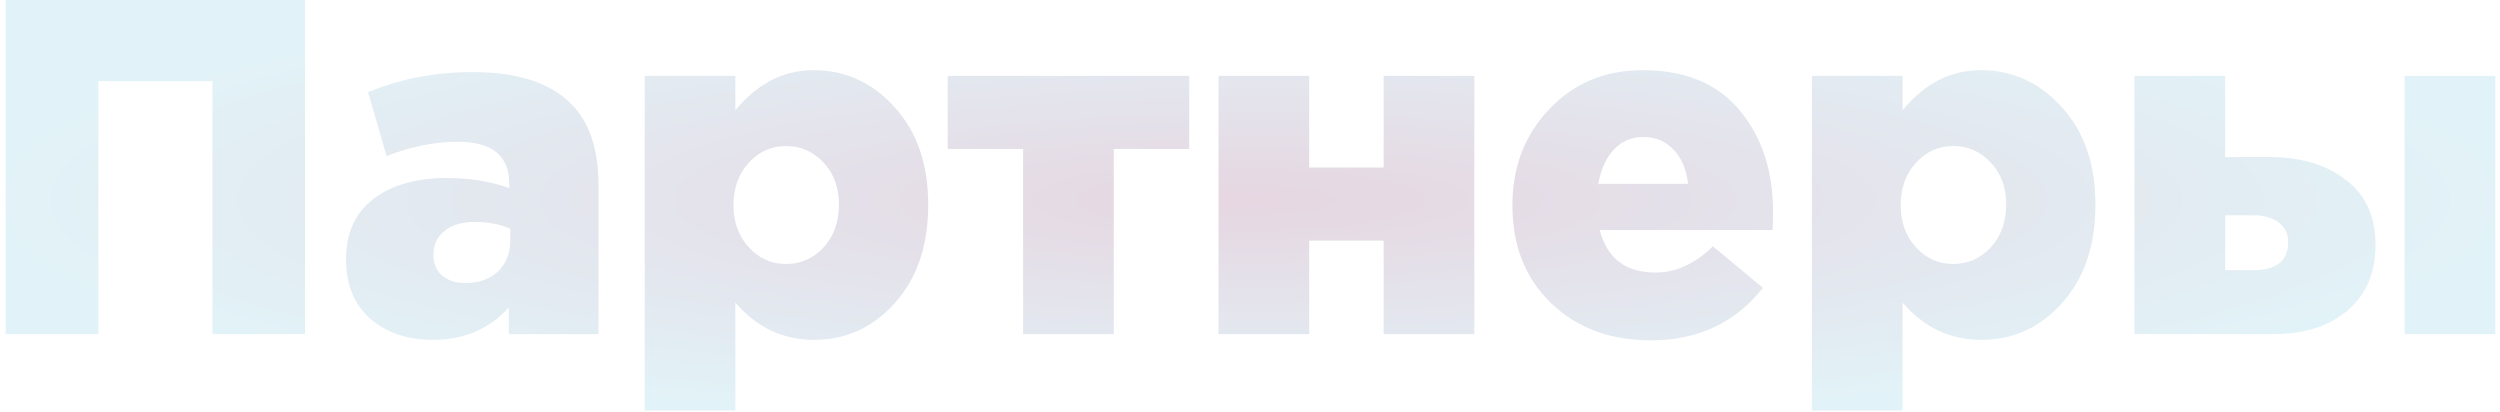 <svg width="419" height="69" viewBox="0 0 419 69" fill="none" xmlns="http://www.w3.org/2000/svg">
<path d="M0.96 56V-3.8147e-06H51.12V56H35.6V13.6H16.48V56H0.96ZM72.558 56.96C68.291 56.96 64.798 55.787 62.078 53.44C59.358 51.04 57.998 47.707 57.998 43.44C57.998 39.067 59.518 35.707 62.558 33.36C65.598 31.013 69.731 29.84 74.958 29.84C78.745 29.84 82.212 30.4 85.358 31.52V30.8C85.358 26.107 82.478 23.76 76.718 23.76C72.825 23.76 68.852 24.56 64.798 26.16L61.678 15.44C67.118 13.2 72.958 12.08 79.198 12.08C86.665 12.08 92.158 13.84 95.678 17.36C98.772 20.4 100.318 24.987 100.318 31.12V56H85.278V51.52C82.025 55.147 77.785 56.96 72.558 56.96ZM77.998 47.44C80.238 47.44 82.052 46.8 83.438 45.52C84.825 44.187 85.518 42.453 85.518 40.32V38.32C83.758 37.573 81.785 37.2 79.598 37.2C77.412 37.2 75.705 37.707 74.478 38.72C73.251 39.68 72.638 41.013 72.638 42.72C72.638 44.16 73.118 45.307 74.078 46.16C75.091 47.013 76.398 47.44 77.998 47.44ZM108.049 68.8V12.72H123.249V18.48C126.929 14 131.302 11.76 136.369 11.76C141.702 11.76 146.235 13.84 149.969 18C153.702 22.107 155.569 27.547 155.569 34.32C155.569 41.147 153.702 46.64 149.969 50.8C146.289 54.907 141.782 56.96 136.449 56.96C131.222 56.96 126.822 54.88 123.249 50.72V68.8H108.049ZM131.729 44.24C134.235 44.24 136.342 43.307 138.049 41.44C139.755 39.573 140.609 37.173 140.609 34.24C140.609 31.413 139.755 29.093 138.049 27.28C136.342 25.413 134.235 24.48 131.729 24.48C129.275 24.48 127.195 25.413 125.489 27.28C123.782 29.147 122.929 31.52 122.929 34.4C122.929 37.227 123.782 39.573 125.489 41.44C127.195 43.307 129.275 44.24 131.729 44.24ZM171.471 56V24.96H158.831V12.72H199.311V24.96H186.671V56H171.471ZM204.221 56V12.72H219.421V28.08H231.901V12.72H247.101V56H231.901V40.32H219.421V56H204.221ZM276.676 57.04C269.85 57.04 264.276 54.96 259.956 50.8C255.636 46.64 253.476 41.173 253.476 34.4C253.476 28 255.53 22.64 259.636 18.32C263.743 13.947 268.97 11.76 275.316 11.76C282.41 11.76 287.823 14 291.556 18.48C295.29 22.96 297.156 28.613 297.156 35.44C297.156 36.827 297.13 37.867 297.076 38.56H268.116C269.343 43.307 272.463 45.68 277.476 45.68C280.89 45.68 284.09 44.213 287.076 41.28L295.476 48.24C290.836 54.107 284.57 57.04 276.676 57.04ZM267.876 30.8H282.916C282.65 28.4 281.85 26.507 280.516 25.12C279.183 23.68 277.476 22.96 275.396 22.96C273.423 22.96 271.77 23.68 270.436 25.12C269.156 26.507 268.303 28.4 267.876 30.8ZM303.674 68.8V12.72H318.874V18.48C322.554 14 326.927 11.76 331.994 11.76C337.327 11.76 341.86 13.84 345.594 18C349.327 22.107 351.194 27.547 351.194 34.32C351.194 41.147 349.327 46.64 345.594 50.8C341.914 54.907 337.407 56.96 332.074 56.96C326.847 56.96 322.447 54.88 318.874 50.72V68.8H303.674ZM327.354 44.24C329.86 44.24 331.967 43.307 333.674 41.44C335.38 39.573 336.234 37.173 336.234 34.24C336.234 31.413 335.38 29.093 333.674 27.28C331.967 25.413 329.86 24.48 327.354 24.48C324.9 24.48 322.82 25.413 321.114 27.28C319.407 29.147 318.554 31.52 318.554 34.4C318.554 37.227 319.407 39.573 321.114 41.44C322.82 43.307 324.9 44.24 327.354 44.24ZM403.016 56V12.72H418.216V56H403.016ZM357.736 56V12.72H372.936V26.32H380.296C385.63 26.32 389.923 27.6 393.176 30.16C396.483 32.667 398.136 36.293 398.136 41.04C398.136 45.68 396.59 49.333 393.496 52C390.403 54.667 386.216 56 380.936 56H357.736ZM372.936 45.28H377.656C381.55 45.28 383.496 43.707 383.496 40.56C383.496 39.173 382.963 38.08 381.896 37.28C380.883 36.48 379.47 36.08 377.656 36.08H372.936V45.28Z" fill="url(#paint0_angular)" fill-opacity="0.2"/>
<defs>
<radialGradient id="paint0_angular" cx="0" cy="0" r="1" gradientUnits="userSpaceOnUse" gradientTransform="translate(209.5 33.5) rotate(90) scale(38.5 213.5)">
<stop stop-color="#81356A"/>
<stop offset="1" stop-color="#6BC5DE"/>
</radialGradient>
</defs>
</svg>
